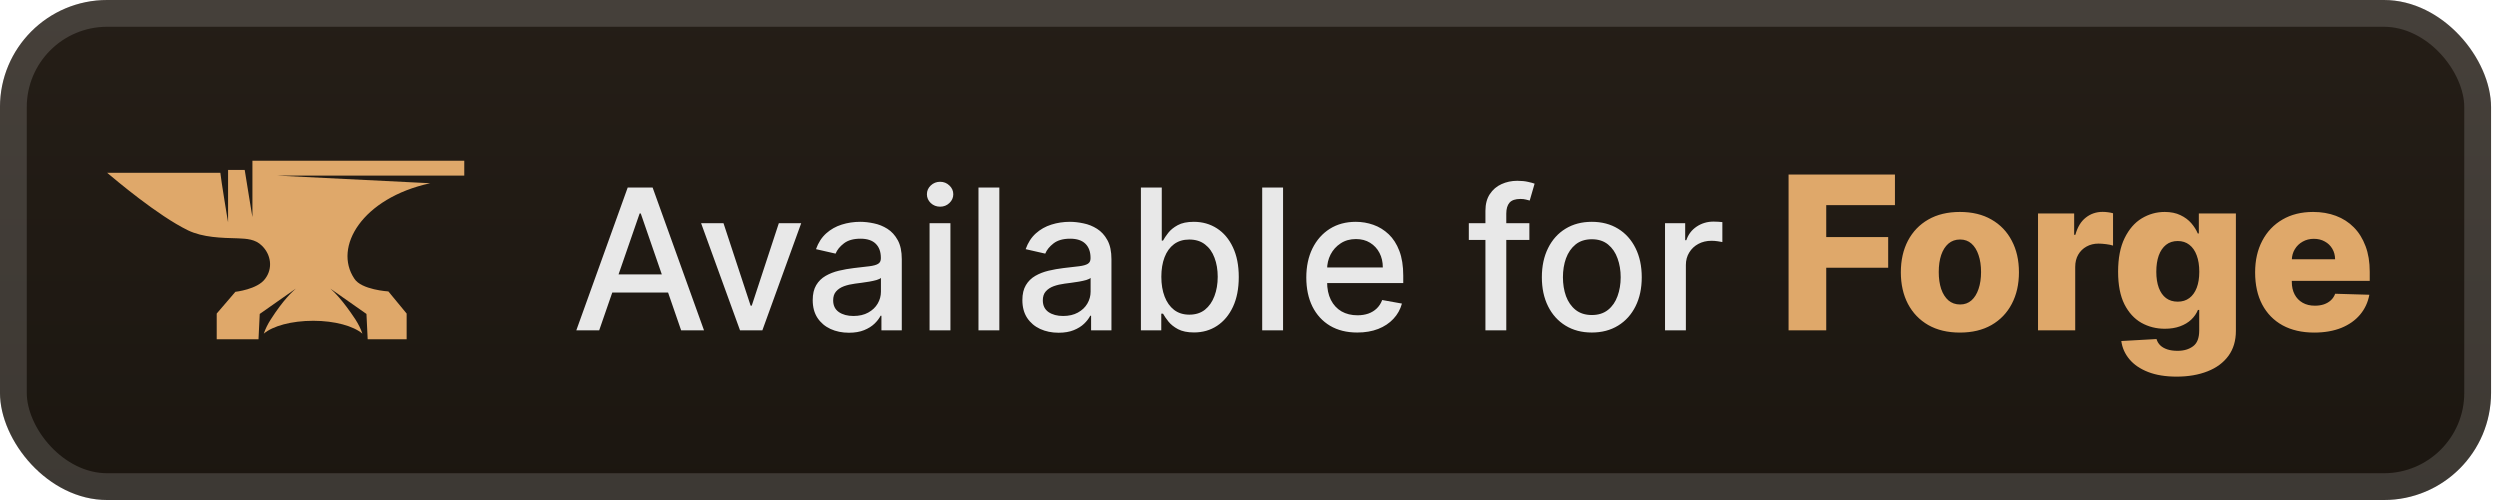 <svg width="140" height="28" viewBox="0 0 140 28" fill="none" xmlns="http://www.w3.org/2000/svg">
<rect x="-0.001" y="-3.8147e-06" width="139.5" height="28" rx="6" fill="url(#paint0_linear_28_2929)"/>
<g filter="url(#filter0_d_28_2929)">
<path d="M24.09 10.261L15.499 9.833H25.999V9H14.136V10.757V12.153C14.136 12.176 13.795 10.104 13.704 9.518H12.772V11.05V12.446C12.772 12.469 12.363 9.991 12.34 9.676C9.977 9.676 5.999 9.676 5.999 9.676C6.431 10.036 8.817 12.063 10.522 12.896C11.363 13.302 12.408 13.324 13.34 13.347C13.817 13.369 14.295 13.392 14.658 13.752C15.181 14.248 15.295 15.036 14.84 15.622C14.408 16.207 13.181 16.342 13.181 16.342L12.136 17.559V19H14.476L14.545 17.581L16.567 16.162C16.363 16.342 15.863 16.793 15.158 17.896C14.999 18.144 14.863 18.414 14.772 18.685C15.272 18.257 16.317 17.964 17.545 17.964C18.749 17.964 19.795 18.257 20.295 18.685C20.204 18.414 20.067 18.144 19.908 17.896C19.181 16.793 18.704 16.342 18.499 16.162L20.522 17.581L20.59 19H22.772V17.559L21.749 16.32C21.749 16.32 20.227 16.23 19.84 15.599C18.658 13.842 20.272 11.095 24.09 10.261Z" fill="#DFA86A"/>
</g>
<g filter="url(#filter1_d_28_2929)">
<path d="M33.554 18.5H32.273L35.152 10.5H36.546L39.425 18.5H38.144L35.882 11.953H35.82L33.554 18.5ZM33.769 15.367H37.925V16.383H33.769V15.367ZM44.867 12.5L42.692 18.5H41.442L39.262 12.5H40.516L42.035 17.117H42.098L43.614 12.5H44.867ZM47.539 18.633C47.159 18.633 46.815 18.562 46.508 18.422C46.201 18.279 45.957 18.072 45.778 17.801C45.6 17.53 45.512 17.198 45.512 16.805C45.512 16.466 45.577 16.188 45.707 15.969C45.837 15.75 46.013 15.577 46.235 15.449C46.456 15.322 46.703 15.225 46.977 15.16C47.25 15.095 47.529 15.046 47.813 15.012C48.172 14.97 48.464 14.936 48.688 14.91C48.912 14.882 49.075 14.836 49.176 14.773C49.278 14.711 49.328 14.609 49.328 14.469V14.441C49.328 14.1 49.232 13.836 49.039 13.648C48.849 13.461 48.565 13.367 48.188 13.367C47.794 13.367 47.485 13.454 47.258 13.629C47.034 13.801 46.879 13.992 46.793 14.203L45.696 13.953C45.826 13.588 46.016 13.294 46.266 13.07C46.519 12.844 46.809 12.68 47.137 12.578C47.465 12.474 47.81 12.422 48.172 12.422C48.412 12.422 48.666 12.45 48.934 12.508C49.205 12.562 49.457 12.664 49.692 12.812C49.929 12.961 50.123 13.173 50.274 13.449C50.425 13.723 50.5 14.078 50.5 14.516V18.5H49.36V17.68H49.313C49.237 17.831 49.124 17.979 48.973 18.125C48.822 18.271 48.628 18.392 48.391 18.488C48.154 18.585 47.87 18.633 47.539 18.633ZM47.793 17.695C48.116 17.695 48.392 17.631 48.621 17.504C48.853 17.376 49.029 17.21 49.149 17.004C49.271 16.796 49.332 16.573 49.332 16.336V15.562C49.291 15.604 49.21 15.643 49.09 15.68C48.973 15.713 48.839 15.743 48.688 15.77C48.537 15.793 48.39 15.815 48.246 15.836C48.103 15.854 47.983 15.87 47.887 15.883C47.66 15.912 47.453 15.96 47.266 16.027C47.081 16.095 46.932 16.193 46.821 16.32C46.711 16.445 46.657 16.612 46.657 16.82C46.657 17.109 46.763 17.328 46.977 17.477C47.19 17.622 47.462 17.695 47.793 17.695ZM52.056 18.5V12.5H53.224V18.5H52.056ZM52.646 11.574C52.443 11.574 52.268 11.507 52.122 11.371C51.979 11.233 51.907 11.069 51.907 10.879C51.907 10.686 51.979 10.522 52.122 10.387C52.268 10.249 52.443 10.18 52.646 10.18C52.849 10.18 53.022 10.249 53.165 10.387C53.311 10.522 53.384 10.686 53.384 10.879C53.384 11.069 53.311 11.233 53.165 11.371C53.022 11.507 52.849 11.574 52.646 11.574ZM55.963 10.5V18.5H54.795V10.5H55.963ZM59.281 18.633C58.9 18.633 58.557 18.562 58.249 18.422C57.942 18.279 57.699 18.072 57.519 17.801C57.342 17.53 57.253 17.198 57.253 16.805C57.253 16.466 57.318 16.188 57.449 15.969C57.579 15.75 57.755 15.577 57.976 15.449C58.197 15.322 58.445 15.225 58.718 15.16C58.991 15.095 59.27 15.046 59.554 15.012C59.913 14.97 60.205 14.936 60.429 14.91C60.653 14.882 60.816 14.836 60.917 14.773C61.019 14.711 61.07 14.609 61.07 14.469V14.441C61.07 14.1 60.973 13.836 60.781 13.648C60.59 13.461 60.307 13.367 59.929 13.367C59.536 13.367 59.226 13.454 58.999 13.629C58.775 13.801 58.62 13.992 58.534 14.203L57.437 13.953C57.567 13.588 57.757 13.294 58.007 13.07C58.26 12.844 58.55 12.68 58.878 12.578C59.206 12.474 59.551 12.422 59.913 12.422C60.153 12.422 60.407 12.45 60.675 12.508C60.946 12.562 61.199 12.664 61.433 12.812C61.67 12.961 61.864 13.173 62.015 13.449C62.166 13.723 62.241 14.078 62.241 14.516V18.5H61.101V17.68H61.054C60.978 17.831 60.865 17.979 60.714 18.125C60.563 18.271 60.369 18.392 60.132 18.488C59.895 18.585 59.611 18.633 59.281 18.633ZM59.534 17.695C59.857 17.695 60.133 17.631 60.362 17.504C60.594 17.376 60.77 17.21 60.89 17.004C61.012 16.796 61.074 16.573 61.074 16.336V15.562C61.032 15.604 60.951 15.643 60.831 15.68C60.714 15.713 60.58 15.743 60.429 15.77C60.278 15.793 60.131 15.815 59.987 15.836C59.844 15.854 59.724 15.87 59.628 15.883C59.402 15.912 59.195 15.96 59.007 16.027C58.822 16.095 58.674 16.193 58.562 16.32C58.452 16.445 58.398 16.612 58.398 16.82C58.398 17.109 58.505 17.328 58.718 17.477C58.932 17.622 59.204 17.695 59.534 17.695ZM63.891 18.5V10.5H65.059V13.473H65.129C65.197 13.348 65.294 13.203 65.422 13.039C65.55 12.875 65.727 12.732 65.953 12.609C66.18 12.484 66.479 12.422 66.852 12.422C67.336 12.422 67.769 12.544 68.149 12.789C68.529 13.034 68.827 13.387 69.043 13.848C69.262 14.309 69.371 14.863 69.371 15.512C69.371 16.16 69.263 16.716 69.047 17.18C68.831 17.641 68.534 17.996 68.156 18.246C67.779 18.494 67.348 18.617 66.864 18.617C66.499 18.617 66.201 18.556 65.969 18.434C65.74 18.311 65.56 18.168 65.43 18.004C65.3 17.84 65.2 17.694 65.129 17.566H65.031V18.5H63.891ZM65.035 15.5C65.035 15.922 65.097 16.292 65.219 16.609C65.341 16.927 65.519 17.176 65.75 17.355C65.982 17.532 66.266 17.621 66.602 17.621C66.951 17.621 67.242 17.529 67.477 17.344C67.711 17.156 67.888 16.902 68.008 16.582C68.13 16.262 68.192 15.901 68.192 15.5C68.192 15.104 68.132 14.749 68.012 14.434C67.895 14.118 67.718 13.87 67.481 13.688C67.246 13.505 66.953 13.414 66.602 13.414C66.263 13.414 65.977 13.501 65.742 13.676C65.511 13.85 65.335 14.094 65.215 14.406C65.095 14.719 65.035 15.083 65.035 15.5ZM71.851 10.5V18.5H70.683V10.5H71.851ZM76.008 18.621C75.417 18.621 74.908 18.495 74.481 18.242C74.056 17.987 73.728 17.629 73.496 17.168C73.267 16.704 73.153 16.162 73.153 15.539C73.153 14.925 73.267 14.383 73.496 13.914C73.728 13.445 74.051 13.079 74.465 12.816C74.882 12.553 75.369 12.422 75.926 12.422C76.265 12.422 76.593 12.478 76.91 12.59C77.228 12.702 77.513 12.878 77.766 13.117C78.019 13.357 78.218 13.668 78.364 14.051C78.509 14.431 78.582 14.893 78.582 15.438V15.852H73.813V14.977H77.438C77.438 14.669 77.375 14.397 77.25 14.16C77.125 13.921 76.949 13.732 76.723 13.594C76.499 13.456 76.236 13.387 75.934 13.387C75.606 13.387 75.319 13.467 75.075 13.629C74.832 13.788 74.645 13.996 74.512 14.254C74.382 14.509 74.317 14.787 74.317 15.086V15.77C74.317 16.171 74.387 16.512 74.528 16.793C74.671 17.074 74.87 17.289 75.125 17.438C75.38 17.583 75.679 17.656 76.02 17.656C76.241 17.656 76.443 17.625 76.625 17.562C76.808 17.497 76.965 17.401 77.098 17.273C77.231 17.146 77.332 16.988 77.403 16.801L78.508 17C78.419 17.326 78.261 17.611 78.031 17.855C77.805 18.098 77.52 18.287 77.176 18.422C76.835 18.555 76.445 18.621 76.008 18.621ZM85.645 12.5V13.438H82.254V12.5H85.645ZM83.184 18.5V11.805C83.184 11.43 83.266 11.118 83.43 10.871C83.594 10.621 83.811 10.435 84.082 10.312C84.353 10.188 84.647 10.125 84.965 10.125C85.199 10.125 85.4 10.145 85.567 10.184C85.733 10.22 85.857 10.254 85.938 10.285L85.664 11.23C85.61 11.215 85.539 11.197 85.453 11.176C85.367 11.152 85.263 11.141 85.141 11.141C84.857 11.141 84.654 11.211 84.531 11.352C84.412 11.492 84.352 11.695 84.352 11.961V18.5H83.184ZM89.141 18.621C88.578 18.621 88.088 18.492 87.668 18.234C87.249 17.977 86.923 17.616 86.692 17.152C86.46 16.689 86.344 16.147 86.344 15.527C86.344 14.905 86.46 14.361 86.692 13.895C86.923 13.428 87.249 13.066 87.668 12.809C88.088 12.551 88.578 12.422 89.141 12.422C89.703 12.422 90.194 12.551 90.614 12.809C91.033 13.066 91.358 13.428 91.59 13.895C91.822 14.361 91.938 14.905 91.938 15.527C91.938 16.147 91.822 16.689 91.59 17.152C91.358 17.616 91.033 17.977 90.614 18.234C90.194 18.492 89.703 18.621 89.141 18.621ZM89.145 17.641C89.509 17.641 89.811 17.544 90.051 17.352C90.291 17.159 90.468 16.902 90.582 16.582C90.699 16.262 90.758 15.909 90.758 15.523C90.758 15.141 90.699 14.789 90.582 14.469C90.468 14.146 90.291 13.887 90.051 13.691C89.811 13.496 89.509 13.398 89.145 13.398C88.778 13.398 88.473 13.496 88.231 13.691C87.991 13.887 87.813 14.146 87.695 14.469C87.581 14.789 87.524 15.141 87.524 15.523C87.524 15.909 87.581 16.262 87.695 16.582C87.813 16.902 87.991 17.159 88.231 17.352C88.473 17.544 88.778 17.641 89.145 17.641ZM93.241 18.5V12.5H94.37V13.453H94.433C94.542 13.13 94.735 12.876 95.011 12.691C95.29 12.504 95.605 12.41 95.956 12.41C96.029 12.41 96.115 12.413 96.214 12.418C96.316 12.423 96.395 12.43 96.452 12.438V13.555C96.406 13.542 96.322 13.527 96.202 13.512C96.083 13.493 95.963 13.484 95.843 13.484C95.567 13.484 95.321 13.543 95.105 13.66C94.891 13.775 94.722 13.935 94.597 14.141C94.472 14.344 94.409 14.575 94.409 14.836V18.5H93.241Z" fill="#E8E8E8"/>
<path d="M100.16 18.5V9.773H106.117V11.486H102.269V13.276H105.738V14.993H102.269V18.5H100.16ZM109.754 18.624C109.067 18.624 108.476 18.483 107.982 18.202C107.49 17.918 107.111 17.523 106.844 17.017C106.58 16.509 106.447 15.919 106.447 15.249C106.447 14.575 106.58 13.986 106.844 13.48C107.111 12.972 107.49 12.577 107.982 12.295C108.476 12.011 109.067 11.869 109.754 11.869C110.442 11.869 111.031 12.011 111.523 12.295C112.017 12.577 112.396 12.972 112.66 13.48C112.928 13.986 113.061 14.575 113.061 15.249C113.061 15.919 112.928 16.509 112.66 17.017C112.396 17.523 112.017 17.918 111.523 18.202C111.031 18.483 110.442 18.624 109.754 18.624ZM109.767 17.051C110.017 17.051 110.229 16.974 110.402 16.821C110.575 16.668 110.707 16.454 110.798 16.182C110.892 15.909 110.939 15.594 110.939 15.236C110.939 14.872 110.892 14.554 110.798 14.281C110.707 14.008 110.575 13.795 110.402 13.642C110.229 13.489 110.017 13.412 109.767 13.412C109.508 13.412 109.29 13.489 109.111 13.642C108.935 13.795 108.8 14.008 108.706 14.281C108.615 14.554 108.57 14.872 108.57 15.236C108.57 15.594 108.615 15.909 108.706 16.182C108.8 16.454 108.935 16.668 109.111 16.821C109.29 16.974 109.508 17.051 109.767 17.051ZM114.129 18.5V11.954H116.153V13.148H116.221C116.34 12.716 116.535 12.395 116.805 12.185C117.075 11.972 117.388 11.865 117.746 11.865C117.843 11.865 117.942 11.872 118.045 11.886C118.147 11.898 118.242 11.916 118.33 11.942V13.753C118.231 13.719 118.1 13.692 117.938 13.672C117.779 13.652 117.637 13.642 117.512 13.642C117.265 13.642 117.042 13.697 116.843 13.808C116.647 13.916 116.492 14.068 116.379 14.264C116.268 14.457 116.212 14.685 116.212 14.946V18.5H114.129ZM121.891 21.091C121.268 21.091 120.736 21.004 120.293 20.831C119.849 20.658 119.501 20.42 119.249 20.119C118.996 19.818 118.844 19.477 118.793 19.097L120.766 18.986C120.803 19.119 120.871 19.236 120.97 19.335C121.072 19.435 121.205 19.511 121.366 19.565C121.531 19.619 121.724 19.646 121.946 19.646C122.295 19.646 122.584 19.561 122.811 19.391C123.041 19.223 123.156 18.929 123.156 18.509V17.358H123.084C123.001 17.56 122.876 17.74 122.709 17.899C122.541 18.058 122.332 18.183 122.082 18.274C121.835 18.365 121.551 18.41 121.23 18.41C120.753 18.41 120.315 18.3 119.918 18.078C119.523 17.854 119.206 17.507 118.967 17.038C118.732 16.567 118.614 15.96 118.614 15.219C118.614 14.454 118.736 13.825 118.98 13.331C119.224 12.834 119.544 12.466 119.939 12.227C120.337 11.989 120.764 11.869 121.222 11.869C121.565 11.869 121.859 11.929 122.104 12.048C122.351 12.165 122.554 12.315 122.713 12.5C122.872 12.685 122.993 12.876 123.075 13.075H123.135V11.954H125.21V18.526C125.21 19.079 125.071 19.547 124.793 19.927C124.514 20.308 124.125 20.597 123.625 20.793C123.125 20.991 122.547 21.091 121.891 21.091ZM121.955 16.893C122.207 16.893 122.423 16.827 122.602 16.693C122.781 16.56 122.919 16.368 123.016 16.118C123.112 15.868 123.16 15.568 123.16 15.219C123.16 14.864 123.112 14.558 123.016 14.303C122.922 14.044 122.784 13.845 122.602 13.706C122.423 13.567 122.207 13.497 121.955 13.497C121.696 13.497 121.477 13.568 121.298 13.71C121.119 13.852 120.983 14.053 120.889 14.311C120.798 14.567 120.753 14.869 120.753 15.219C120.753 15.568 120.8 15.868 120.893 16.118C120.987 16.368 121.122 16.56 121.298 16.693C121.477 16.827 121.696 16.893 121.955 16.893ZM129.598 18.624C128.914 18.624 128.323 18.489 127.826 18.219C127.331 17.946 126.951 17.558 126.684 17.055C126.419 16.55 126.287 15.949 126.287 15.253C126.287 14.577 126.421 13.986 126.688 13.48C126.955 12.972 127.331 12.577 127.817 12.295C128.303 12.011 128.875 11.869 129.534 11.869C130 11.869 130.426 11.942 130.813 12.087C131.199 12.232 131.533 12.446 131.814 12.73C132.095 13.014 132.314 13.365 132.47 13.783C132.627 14.197 132.705 14.673 132.705 15.21V15.73H127.016V14.52H130.766C130.763 14.298 130.711 14.101 130.608 13.928C130.506 13.754 130.365 13.619 130.186 13.523C130.01 13.423 129.807 13.374 129.577 13.374C129.344 13.374 129.135 13.426 128.951 13.531C128.766 13.633 128.62 13.774 128.512 13.953C128.404 14.129 128.347 14.329 128.341 14.554V15.786C128.341 16.053 128.394 16.287 128.499 16.489C128.604 16.688 128.753 16.842 128.946 16.953C129.14 17.064 129.37 17.119 129.637 17.119C129.821 17.119 129.989 17.094 130.14 17.043C130.29 16.991 130.419 16.916 130.527 16.817C130.635 16.717 130.716 16.595 130.77 16.45L132.684 16.506C132.604 16.935 132.429 17.308 132.159 17.626C131.892 17.942 131.542 18.188 131.107 18.364C130.672 18.537 130.169 18.624 129.598 18.624Z" fill="#DFA86A"/>
</g>
<rect x="0.749" y="0.75" width="138" height="26.5" rx="5.25" stroke="white" stroke-opacity="0.15" stroke-width="1.5"/>
<defs>
<filter id="filter0_d_28_2929" x="1.999" y="-3.8147e-06" width="28" height="28" filterUnits="userSpaceOnUse" color-interpolation-filters="sRGB">
<feFlood flood-opacity="0" result="BackgroundImageFix"/>
<feColorMatrix in="SourceAlpha" type="matrix" values="0 0 0 0 0 0 0 0 0 0 0 0 0 0 0 0 0 0 127 0" result="hardAlpha"/>
<feOffset/>
<feGaussianBlur stdDeviation="2"/>
<feComposite in2="hardAlpha" operator="out"/>
<feColorMatrix type="matrix" values="0 0 0 0 0 0 0 0 0 0 0 0 0 0 0 0 0 0 0.25 0"/>
<feBlend mode="normal" in2="BackgroundImageFix" result="effect1_dropShadow_28_2929"/>
<feBlend mode="normal" in="SourceGraphic" in2="effect1_dropShadow_28_2929" result="shape"/>
</filter>
<filter id="filter1_d_28_2929" x="27.999" y="3.5" width="109.5" height="21.591" filterUnits="userSpaceOnUse" color-interpolation-filters="sRGB">
<feFlood flood-opacity="0" result="BackgroundImageFix"/>
<feColorMatrix in="SourceAlpha" type="matrix" values="0 0 0 0 0 0 0 0 0 0 0 0 0 0 0 0 0 0 127 0" result="hardAlpha"/>
<feOffset/>
<feGaussianBlur stdDeviation="2"/>
<feComposite in2="hardAlpha" operator="out"/>
<feColorMatrix type="matrix" values="0 0 0 0 0 0 0 0 0 0 0 0 0 0 0 0 0 0 0.25 0"/>
<feBlend mode="normal" in2="BackgroundImageFix" result="effect1_dropShadow_28_2929"/>
<feBlend mode="normal" in="SourceGraphic" in2="effect1_dropShadow_28_2929" result="shape"/>
</filter>
<linearGradient id="paint0_linear_28_2929" x1="69.749" y1="-3.8147e-06" x2="69.749" y2="28" gradientUnits="userSpaceOnUse">
<stop stop-color="#251E17"/>
<stop offset="1" stop-color="#1B1610"/>
</linearGradient>
</defs>
</svg>

